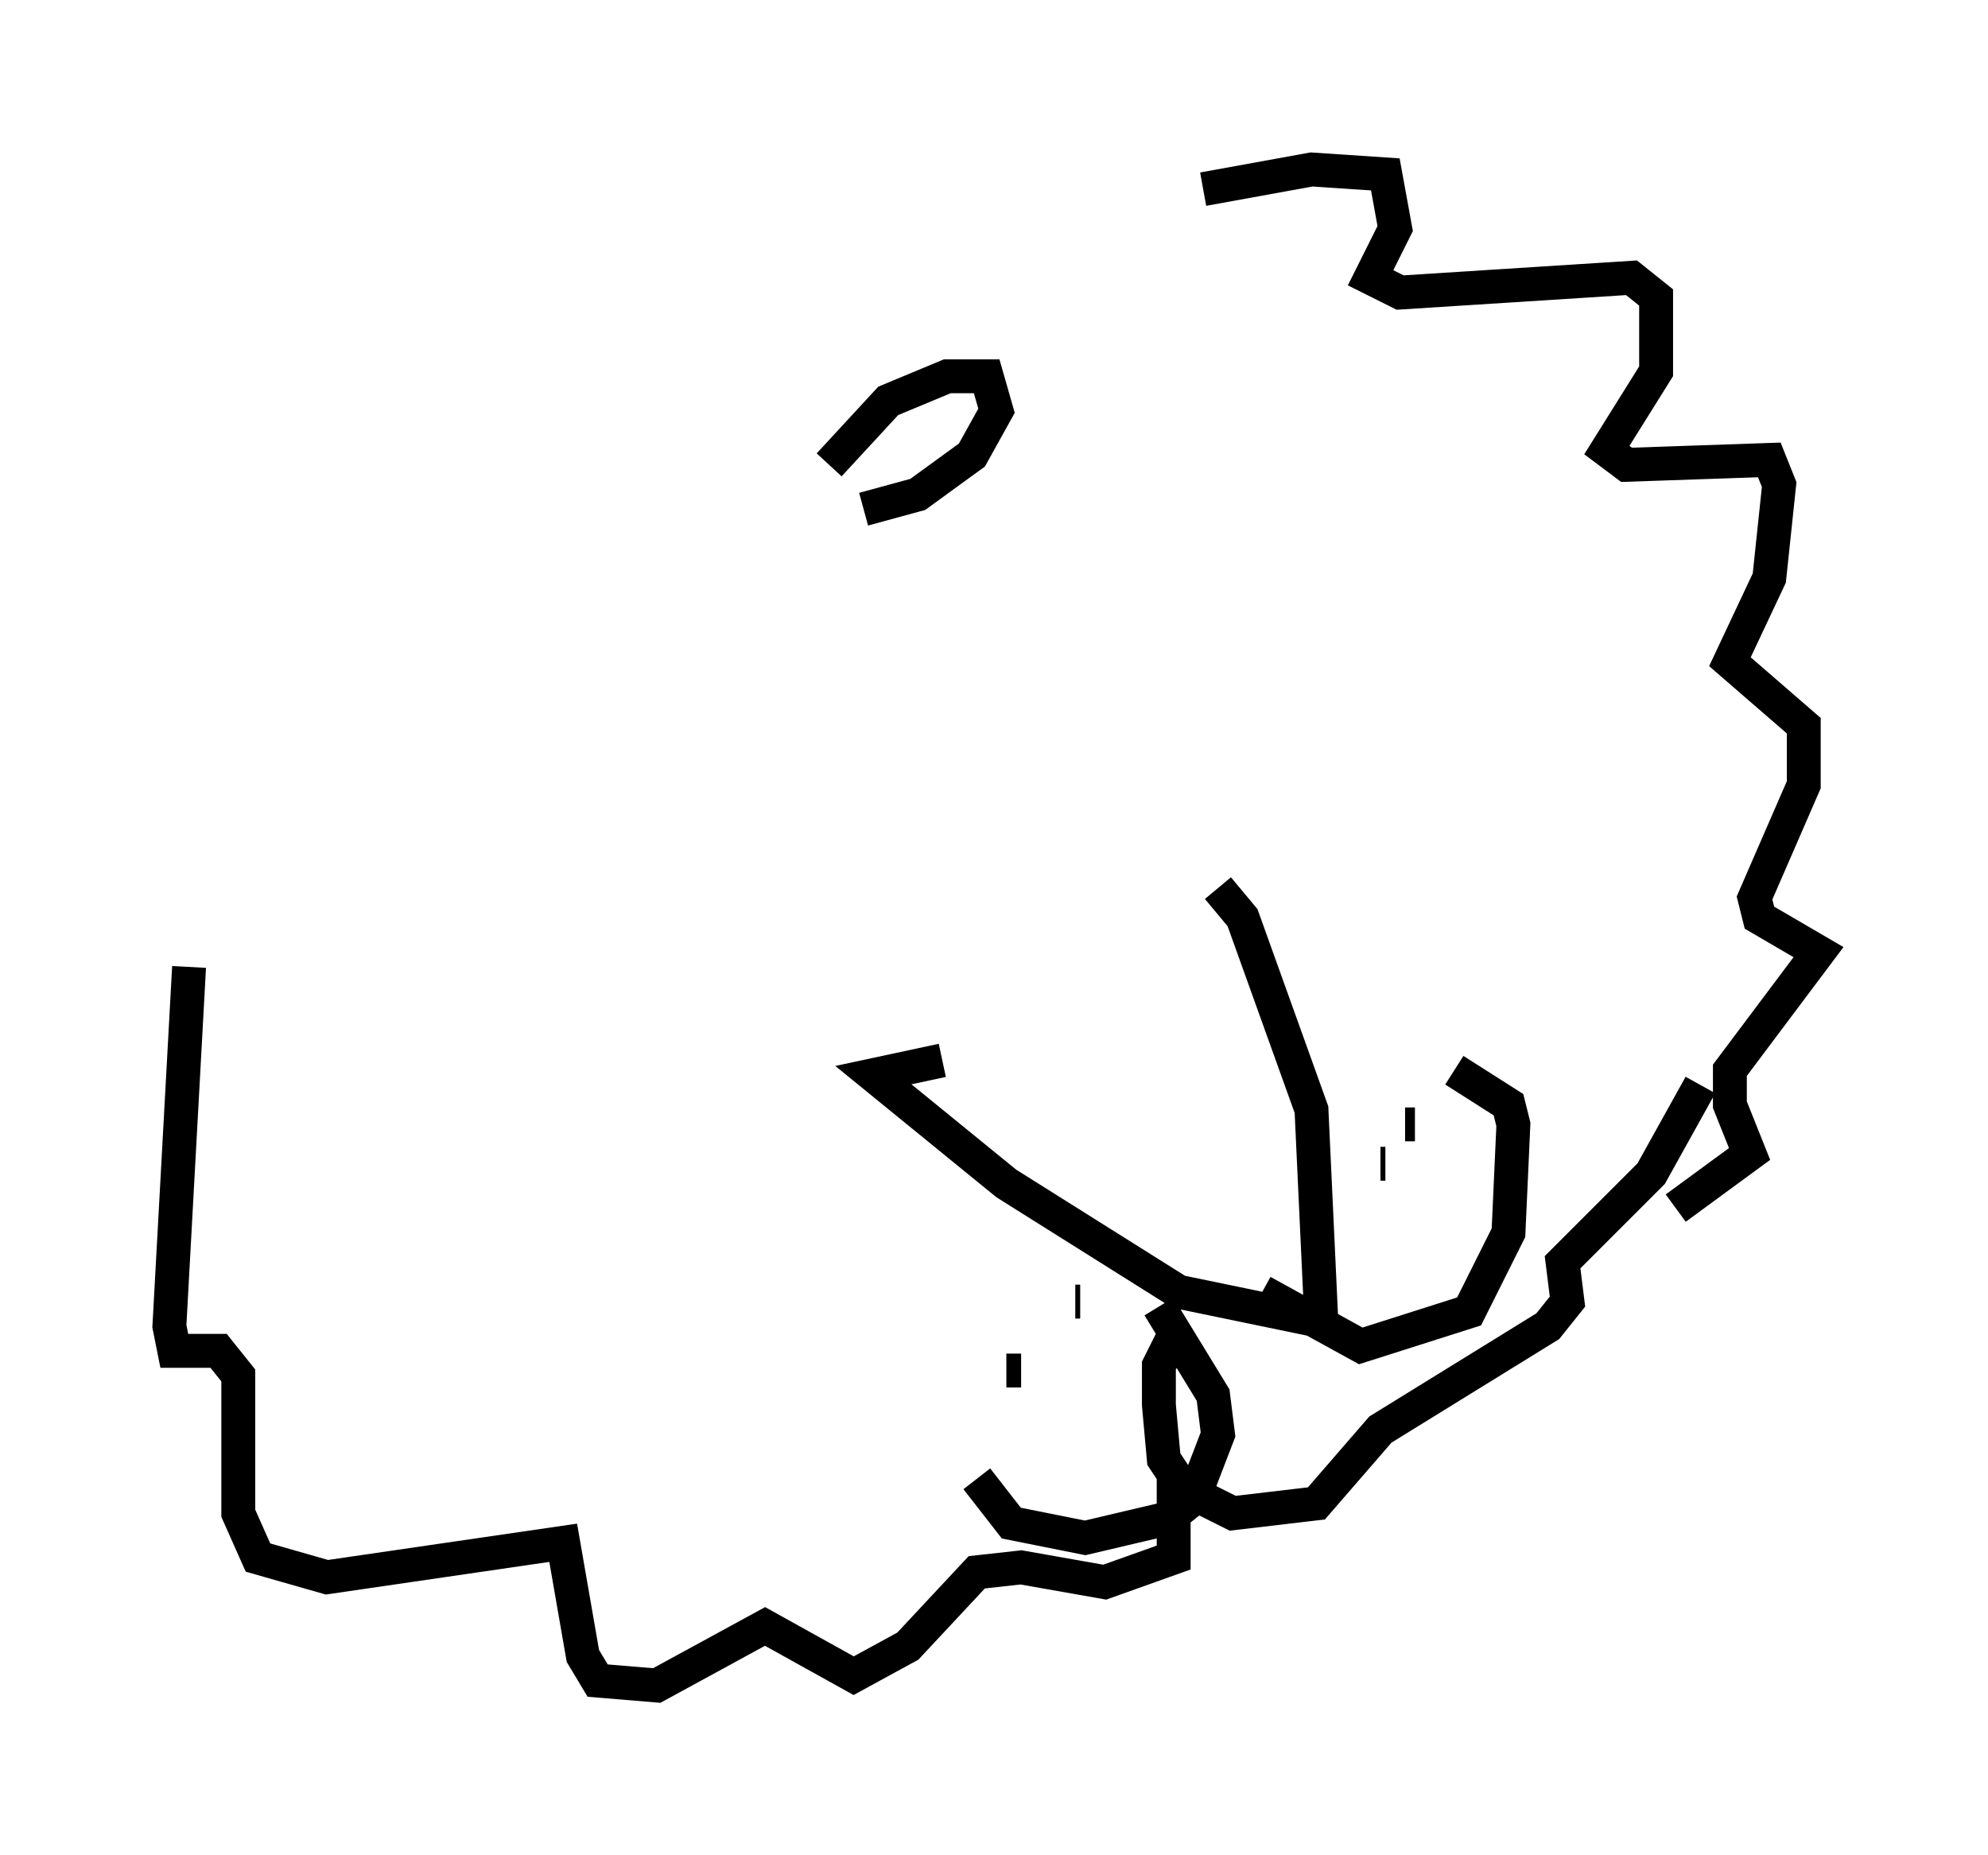 <?xml version="1.0" encoding="utf-8" ?>
<svg baseProfile="full" height="54.737" version="1.1" width="58.659" xmlns="http://www.w3.org/2000/svg" xmlns:ev="http://www.w3.org/2001/xml-events" xmlns:xlink="http://www.w3.org/1999/xlink"><defs /><rect fill="white" height="54.737" width="58.659" x="0" y="0" /><path d="M35.793, 26.352 m-7.989, 4.939 l-2.034, 0.436 3.922, 3.196 l5.084, 3.196 4.212, 0.872 l-0.291, -6.246 -2.034, -5.665 l-0.726, -0.872 m-0.436, -20.626 l3.196, -0.581 2.179, 0.145 l0.291, 1.598 -0.726, 1.453 l0.872, 0.436 6.827, -0.436 l0.726, 0.581 0.0, 2.179 l-1.453, 2.324 0.581, 0.436 l4.212, -0.145 0.291, 0.726 l-0.291, 2.76 -1.162, 2.469 l2.179, 1.888 0.0, 1.743 l-1.453, 3.341 0.145, 0.581 l1.743, 1.017 -2.615, 3.486 l0.0, 1.017 0.581, 1.453 l-2.179, 1.598 m-43.866, -7.117 l-0.581, 10.603 0.145, 0.726 l1.307, 0.0 0.581, 0.726 l0.0, 4.067 0.581, 1.307 l2.034, 0.581 6.972, -1.017 l0.581, 3.341 0.436, 0.726 l1.743, 0.145 3.196, -1.743 l2.615, 1.453 1.598, -0.872 l2.034, -2.179 1.307, -0.145 l2.469, 0.436 2.034, -0.726 l0.0, -2.324 m0.145, -4.503 l-0.581, 1.162 0.0, 1.162 l0.145, 1.598 0.581, 0.872 l1.453, 0.726 2.469, -0.291 l1.888, -2.179 4.939, -3.05 l0.581, -0.726 -0.145, -1.162 l2.615, -2.615 1.453, -2.615 m-12.927, 6.101 l2.905, 1.598 3.196, -1.017 l1.162, -2.324 0.145, -3.196 l-0.145, -0.581 -1.598, -1.017 m-1.162, 1.598 l-0.291, 0.0 m-0.581, 1.162 l-0.145, 0.0 m-0.581, 2.615 l0.0, 0.0 m-5.955, 1.598 l1.598, 2.615 0.145, 1.162 l-0.726, 1.888 -0.726, 0.581 l-2.469, 0.581 -2.179, -0.436 l-1.017, -1.307 m3.05, -5.229 l-0.145, 0.0 m-1.598, 2.034 l-0.436, 0.0 m-5.229, -26.726 l1.743, -1.888 1.743, -0.726 l1.162, 0.0 0.291, 1.017 l-0.726, 1.307 -1.598, 1.162 l-1.598, 0.436 " fill="none" stroke="black" stroke-width="1" /></svg>